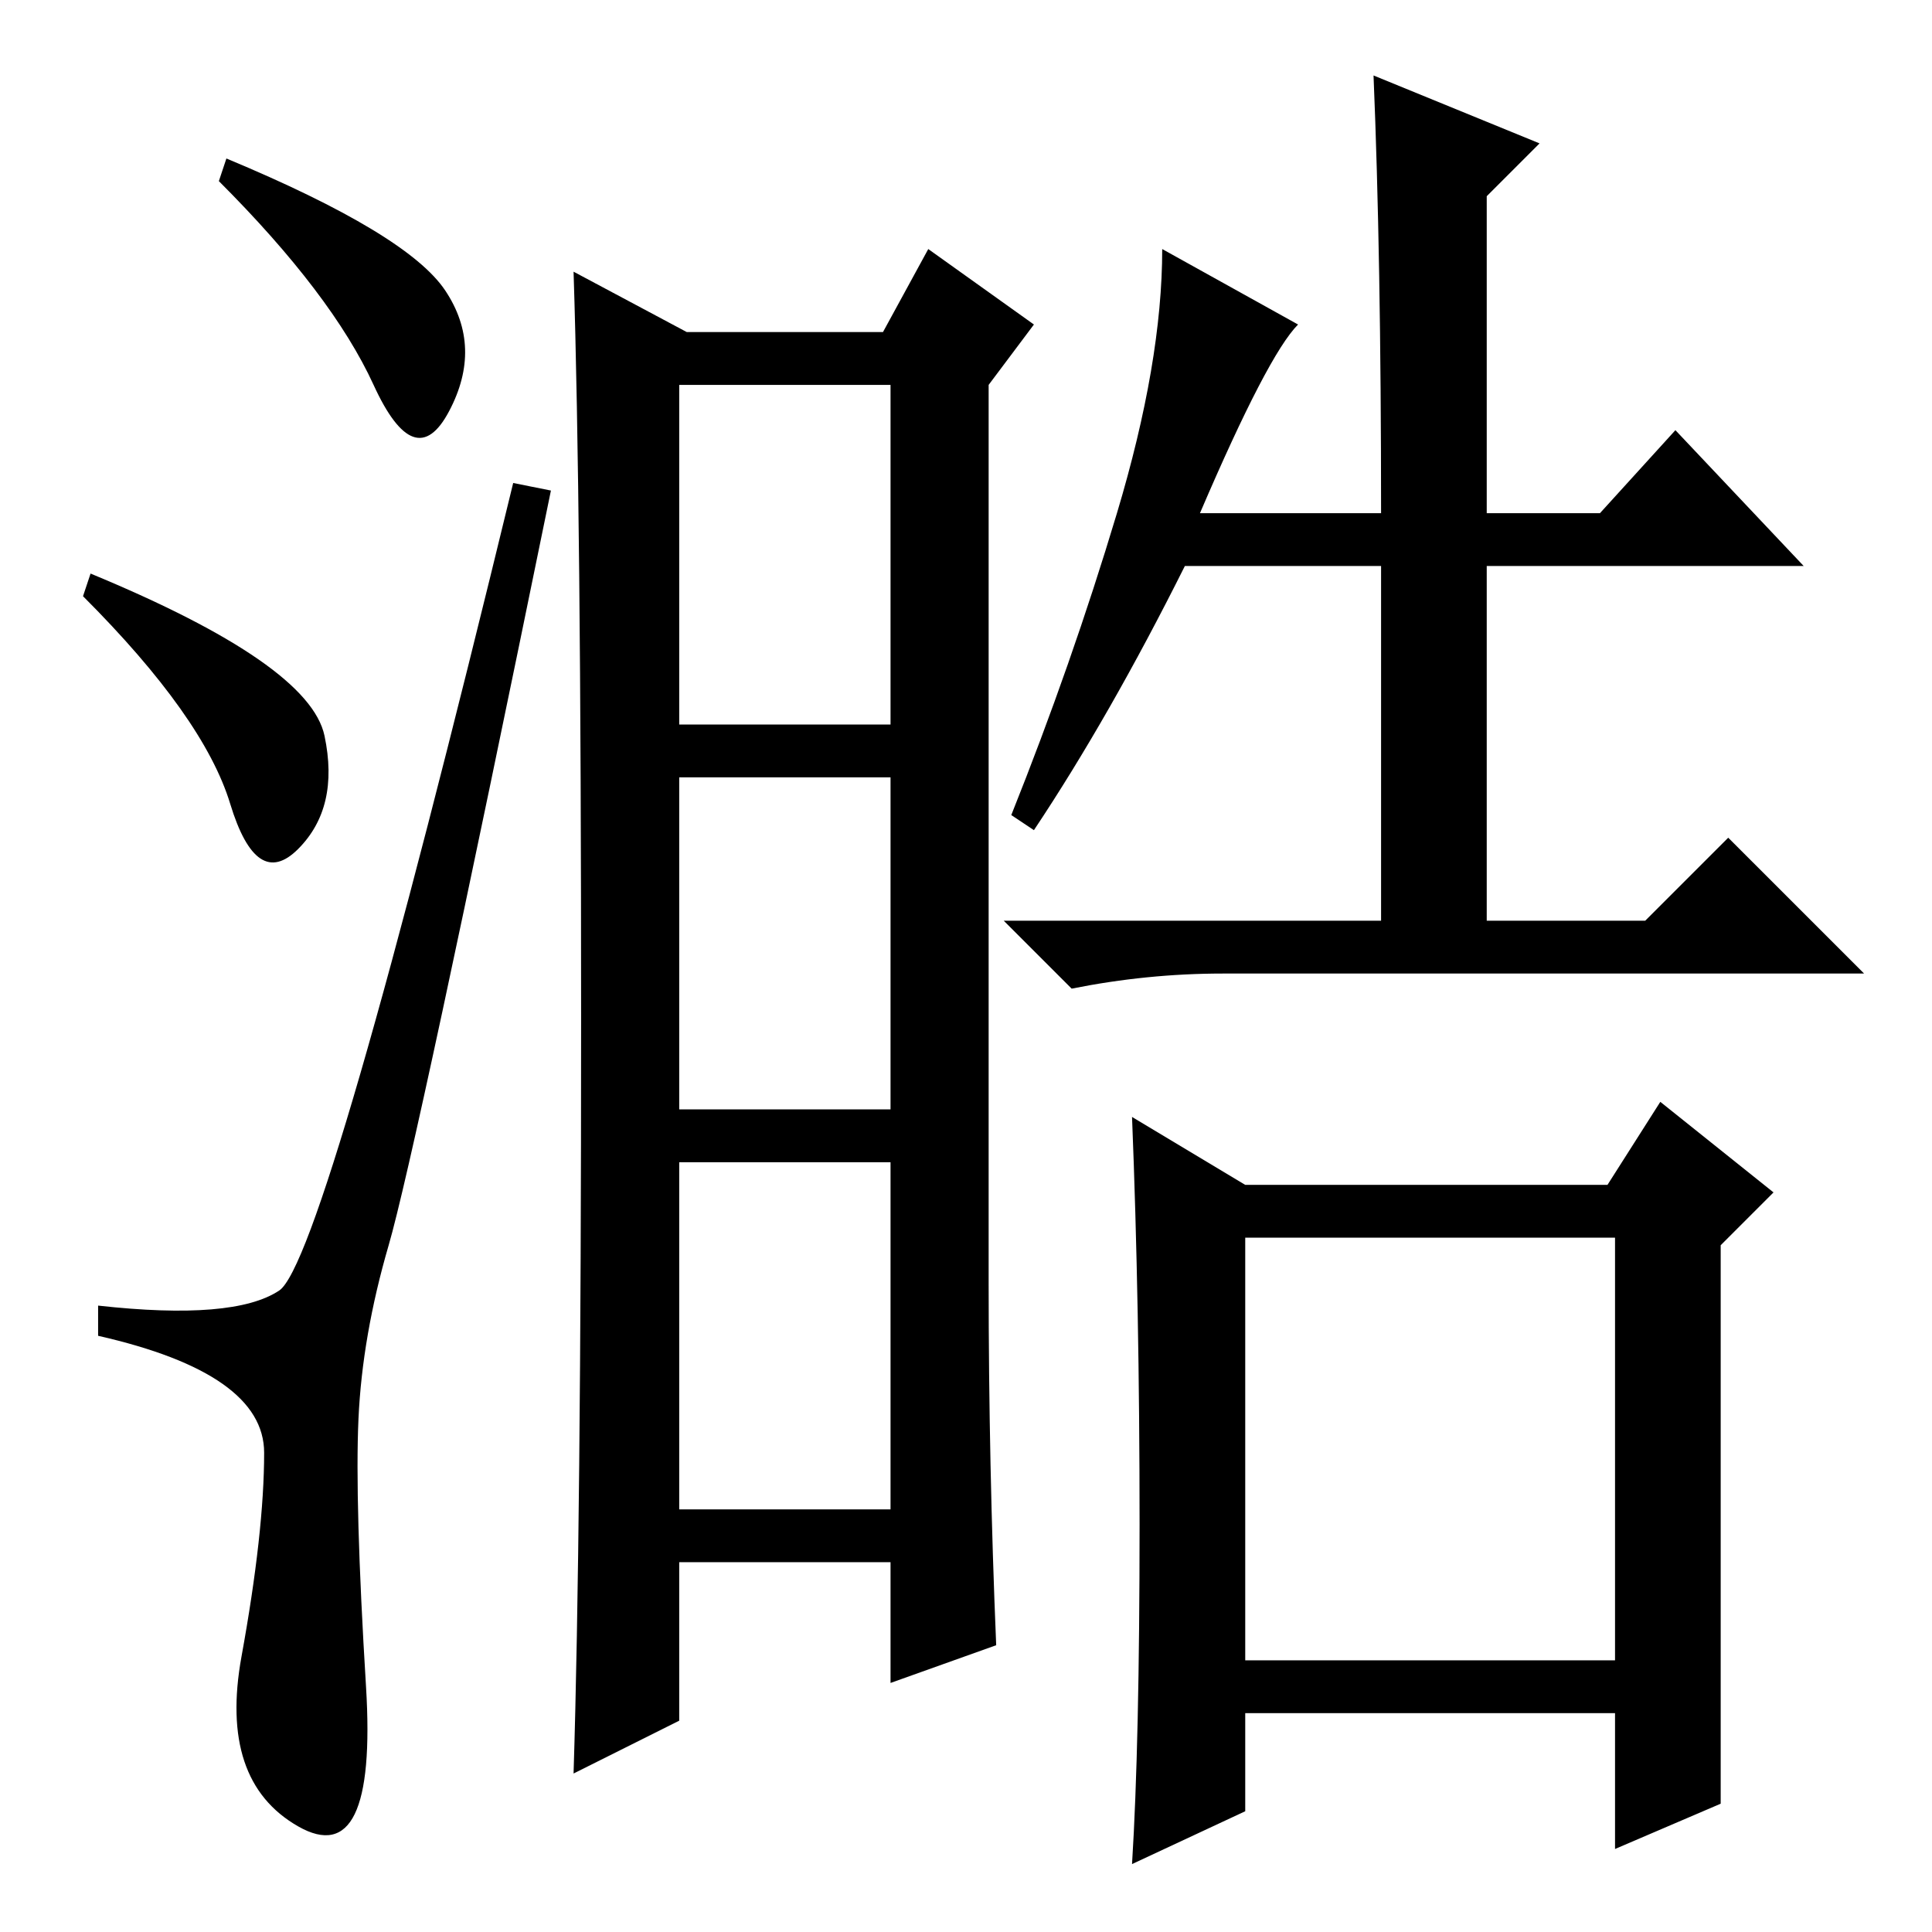 <?xml version="1.0" standalone="no"?>
<!DOCTYPE svg PUBLIC "-//W3C//DTD SVG 1.1//EN" "http://www.w3.org/Graphics/SVG/1.1/DTD/svg11.dtd" >
<svg xmlns="http://www.w3.org/2000/svg" xmlns:xlink="http://www.w3.org/1999/xlink" version="1.1" viewBox="0 -36 256 256">
  <g transform="matrix(1 0 0 -1 0 220)">
   <path fill="currentColor"
d="M30 235q24 -10 29 -17.5t0.5 -16t-10 3.5t-20.5 27zM12 180q29 -12 31 -21.5t-3.5 -15t-9 6t-19.5 27.5zM37 85q6 4 31 107l5 -1q-18 -88 -21.5 -100t-4 -23t1 -35.5t-9 -18.5t-7.5 22.5t3 27t-22 15.5v4q18 -2 24 2zM90 160h28v45h-28v-45zM90 109h28v44h-28v-44zM90 56
h28v46h-28v-46zM76 220l15 -8h26l6 11l14 -10l-6 -8v-119q0 -24 1 -48l-14 -5v16h-28v-21l-14 -7q1 32 1 100t-1 99zM165 36h49v56h-49v-56zM159 188h24q0 34 -1 58l22 -9l-7 -7v-42h15l10 11l17 -18h-42v-47h21l11 11l18 -18h-85q-10 0 -20 -2l-9 9h50v47h-26
q-10 -20 -20 -35l-3 2q8 20 14 40t6 35l18 -10q-4 -4 -13 -25zM228 17l-14 -6v18h-49v-13l-15 -7q1 16 1 45t-1 54l15 -9h48l7 11l15 -12l-7 -7v-74z" />
  </g>

</svg>
